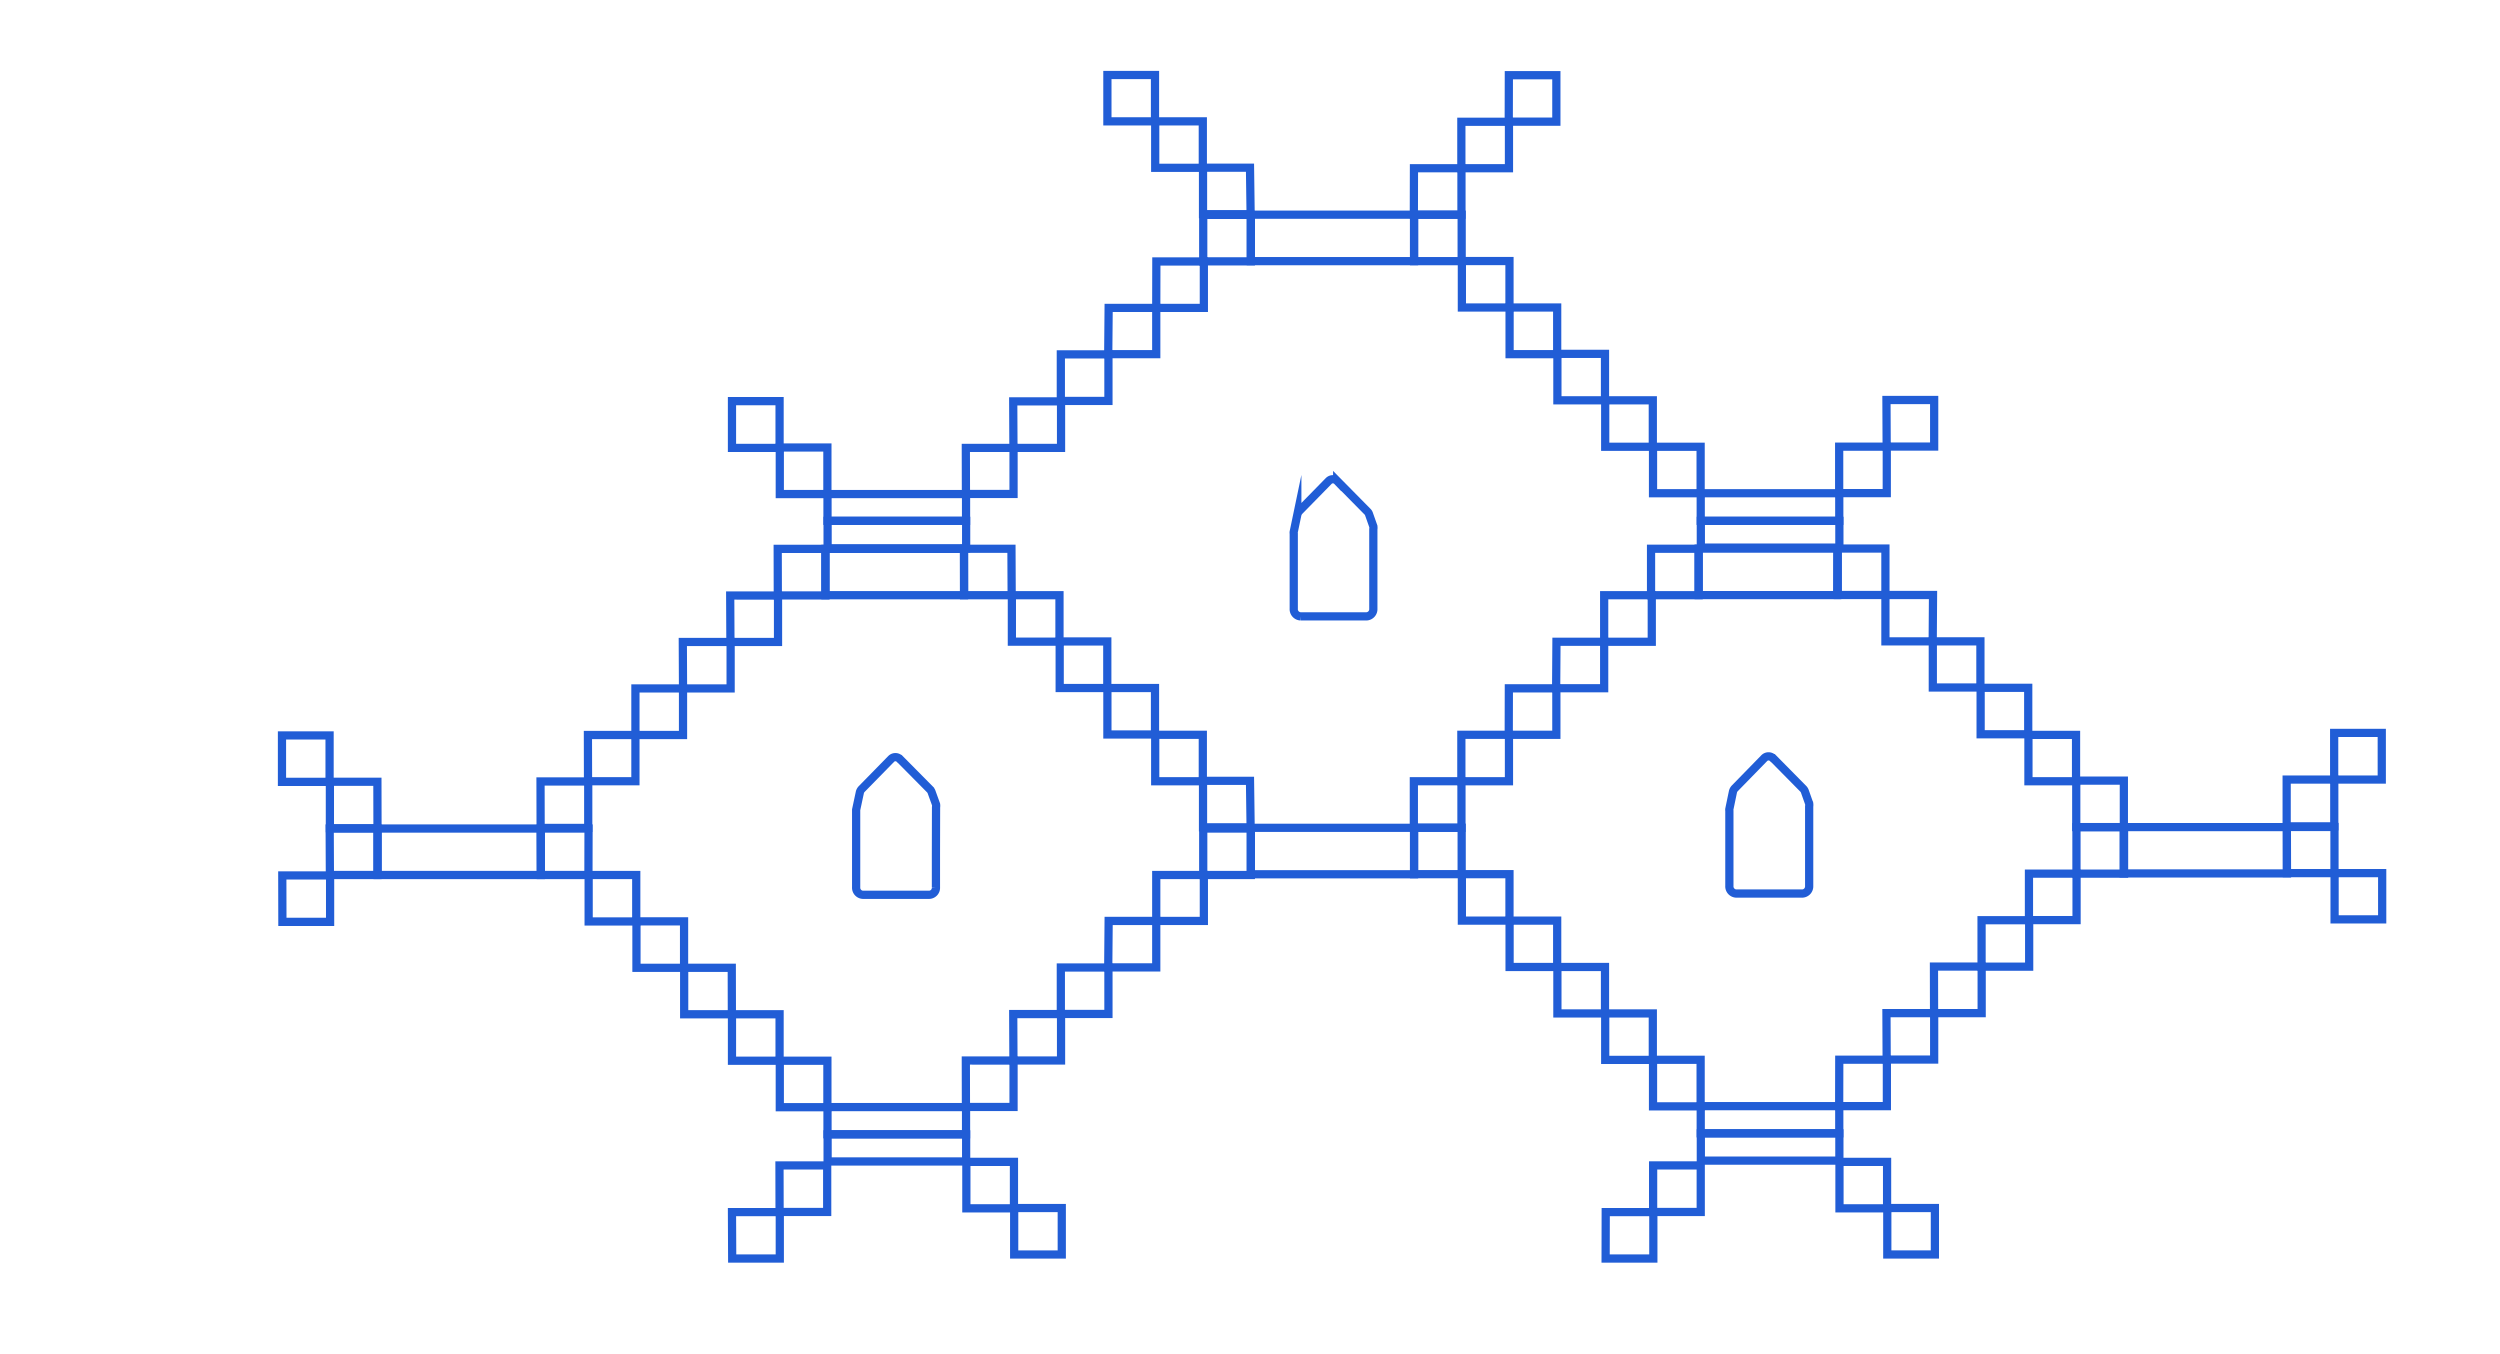 <svg id="Layer_1" data-name="Layer 1" xmlns="http://www.w3.org/2000/svg" viewBox="0 0 240 130"><defs><style>.cls-1{fill:none;stroke:#215dd6;stroke-miterlimit:10;stroke-width:0.79px;}</style></defs><g id="Artboard_6" data-name="Artboard 6"><path id="Path_103" data-name="Path 103" class="cls-1" d="M56.49,84H51.92l0-4.46h4.58Z"/><path id="Path_104" data-name="Path 104" class="cls-1" d="M61.08,88.46H56.51l0-4.46h4.57Z"/><path id="Path_105" data-name="Path 105" class="cls-1" d="M65.67,92.91H61.1l0-4.46h4.57Z"/><path id="Path_106" data-name="Path 106" class="cls-1" d="M70.26,97.37H65.68V92.91h4.57Z"/><path id="Path_107" data-name="Path 107" class="cls-1" d="M74.84,101.83H70.27V97.37h4.57Z"/><path id="Path_108" data-name="Path 108" class="cls-1" d="M79.43,106.29H74.86l0-4.46h4.57Z"/><path id="Path_109" data-name="Path 109" class="cls-1" d="M97.12,57.14H92.55l0-4.46H97.1Z"/><path id="Path_110" data-name="Path 110" class="cls-1" d="M101.71,61.6H97.14l0-4.46h4.57Z"/><path id="Path_111" data-name="Path 111" class="cls-1" d="M106.3,66.05h-4.57l0-4.47h4.57Z"/><path id="Path_112" data-name="Path 112" class="cls-1" d="M110.88,70.51h-4.57V66.05h4.57Z"/><path id="Path_113" data-name="Path 113" class="cls-1" d="M115.47,75H110.9l0-4.46h4.57Z"/><path id="Path_114" data-name="Path 114" class="cls-1" d="M120.06,79.42h-4.57l0-4.46H120Z"/><path id="Path_119" data-name="Path 119" class="cls-1" d="M31.64,75.06H27.07V70.6h4.57Z"/><path id="Path_120" data-name="Path 120" class="cls-1" d="M36.24,79.51H31.67l0-4.46h4.56Z"/><path id="Path_121" data-name="Path 121" class="cls-1" d="M115.51,84h4.57l0-4.46h-4.57Z"/><path id="Path_122" data-name="Path 122" class="cls-1" d="M111,88.41h4.57V84h-4.57Z"/><path id="Path_123" data-name="Path 123" class="cls-1" d="M106.39,92.87H111V88.41h-4.57Z"/><path id="Path_124" data-name="Path 124" class="cls-1" d="M101.84,97.34h4.57l0-4.46h-4.57Z"/><path id="Path_125" data-name="Path 125" class="cls-1" d="M97.29,101.81h4.57l0-4.46H97.27Z"/><path id="Path_126" data-name="Path 126" class="cls-1" d="M92.73,106.27H97.3v-4.46H92.72Z"/><path id="Path_127" data-name="Path 127" class="cls-1" d="M31.67,84h4.57l0-4.46H31.65Z"/><path id="Path_128" data-name="Path 128" class="cls-1" d="M27.11,88.5h4.58l0-4.46H27.1Z"/><path id="Path_136" data-name="Path 136" class="cls-1" d="M224.08,74.84l4.57,0V70.36l-4.57,0Z"/><path id="Path_137" data-name="Path 137" class="cls-1" d="M219.52,79.33l4.57,0V74.84l-4.57,0Z"/><path id="Path_138" data-name="Path 138" class="cls-1" d="M224.11,83.82l-4.57,0V79.39l4.57,0Z"/><path id="Path_139" data-name="Path 139" class="cls-1" d="M228.69,88.26l-4.57,0V83.82l4.57,0Z"/><path id="Path_143" data-name="Path 143" class="cls-1" d="M74.67,57.16h4.57V52.69H74.66Z"/><path id="Path_144" data-name="Path 144" class="cls-1" d="M70.12,61.63h4.57l0-4.46H70.1Z"/><path id="Path_145" data-name="Path 145" class="cls-1" d="M65.57,66.09h4.57l0-4.46H65.55Z"/><path id="Path_146" data-name="Path 146" class="cls-1" d="M61,70.56h4.57V66.09H61Z"/><path id="Path_147" data-name="Path 147" class="cls-1" d="M56.45,75H61V70.56H56.44Z"/><path id="Path_148" data-name="Path 148" class="cls-1" d="M51.9,79.48h4.57l0-4.46H51.89Z"/><path id="Path_149" data-name="Path 149" class="cls-1" d="M92.74,108.89H79.44v-2.61l13.3,0Z"/><path id="Path_150" data-name="Path 150" class="cls-1" d="M135.75,83.93H120.08l0-4.46h15.67Z"/><path id="Path_151" data-name="Path 151" class="cls-1" d="M219.55,83.85H203.87V79.4h15.67Z"/><path id="Path_152" data-name="Path 152" class="cls-1" d="M51.92,84H36.25l0-4.46H51.9Z"/><path id="Path_153" data-name="Path 153" class="cls-1" d="M92.55,57.14H79.24V52.69h13.3Z"/><path id="Path_154" data-name="Path 154" class="cls-1" d="M92.75,111.5H79.45V108.9h13.3Z"/><path id="Path_155" data-name="Path 155" class="cls-1" d="M140.32,83.92h-4.57l0-4.46h4.57Z"/><path id="Path_156" data-name="Path 156" class="cls-1" d="M144.91,88.38h-4.57l0-4.46h4.57Z"/><path id="Path_157" data-name="Path 157" class="cls-1" d="M149.49,92.83h-4.57V88.38h4.57Z"/><path id="Path_158" data-name="Path 158" class="cls-1" d="M154.08,97.29h-4.57l0-4.46h4.57Z"/><path id="Path_159" data-name="Path 159" class="cls-1" d="M158.67,101.75H154.1l0-4.46h4.57Z"/><path id="Path_160" data-name="Path 160" class="cls-1" d="M163.26,106.21h-4.57l0-4.47h4.57Z"/><path id="Path_161" data-name="Path 161" class="cls-1" d="M199.34,83.87h4.57l0-4.46h-4.57Z"/><path id="Path_162" data-name="Path 162" class="cls-1" d="M194.78,88.33h4.57l0-4.46h-4.57Z"/><path id="Path_163" data-name="Path 163" class="cls-1" d="M190.23,92.8h4.57l0-4.46h-4.57Z"/><path id="Path_164" data-name="Path 164" class="cls-1" d="M185.67,97.26h4.57V92.79h-4.58Z"/><path id="Path_165" data-name="Path 165" class="cls-1" d="M181.12,101.72h4.56V97.26H181.1Z"/><path id="Path_166" data-name="Path 166" class="cls-1" d="M176.56,106.19h4.58l0-4.46h-4.57Z"/><path id="Path_167" data-name="Path 167" class="cls-1" d="M176.57,108.8l-13.3,0v-2.61l13.3,0Z"/><path id="Path_168" data-name="Path 168" class="cls-1" d="M176.58,111.42l-13.3,0v-2.62l13.3,0Z"/><path id="Path_169" data-name="Path 169" class="cls-1" d="M181,57.12h-4.57l0-4.46h4.57Z"/><path id="Path_170" data-name="Path 170" class="cls-1" d="M185.54,61.57H181V57.12h4.57Z"/><path id="Path_171" data-name="Path 171" class="cls-1" d="M190.12,66h-4.57V61.57h4.57Z"/><path id="Path_172" data-name="Path 172" class="cls-1" d="M194.71,70.49h-4.57l0-4.46h4.57Z"/><path id="Path_173" data-name="Path 173" class="cls-1" d="M199.3,75h-4.57l0-4.45h4.57Z"/><path id="Path_174" data-name="Path 174" class="cls-1" d="M203.89,79.4h-4.57l0-4.46h4.57Z"/><path id="Path_175" data-name="Path 175" class="cls-1" d="M158.5,57.14h4.57l0-4.46h-4.57Z"/><path id="Path_176" data-name="Path 176" class="cls-1" d="M154,61.61h4.57l0-4.47h-4.57Z"/><path id="Path_177" data-name="Path 177" class="cls-1" d="M149.39,66.07H154V61.61h-4.58Z"/><path id="Path_178" data-name="Path 178" class="cls-1" d="M144.84,70.54h4.57l0-4.46h-4.56Z"/><path id="Path_179" data-name="Path 179" class="cls-1" d="M140.29,75h4.57l0-4.46h-4.57Z"/><path id="Path_180" data-name="Path 180" class="cls-1" d="M135.73,79.47h4.57V75h-4.57Z"/><path id="Path_181" data-name="Path 181" class="cls-1" d="M176.37,57.13h-13.3l0-4.46,13.31,0Z"/><path id="Path_182" data-name="Path 182" class="cls-1" d="M86.38,72.86l2.9,2.93a.67.67,0,0,1,.16.27l.42,1.16a.9.9,0,0,1,0,.28L89.85,82v3.19a.67.67,0,0,1-.63.71H82.83a.68.68,0,0,1-.64-.72V77.74l.35-1.64a.7.7,0,0,1,.19-.36l2.82-2.88a.57.57,0,0,1,.82,0h0Z"/><path id="Path_184" data-name="Path 184" class="cls-1" d="M170.21,72.78l2.89,2.93a.69.69,0,0,1,.17.27l.41,1.16a.92.92,0,0,1,0,.28l0,4.45v3.19a.69.69,0,0,1-.63.72h-6.39a.69.69,0,0,1-.64-.73V77.83a.48.48,0,0,1,0-.17l.34-1.64a.72.72,0,0,1,.2-.36l2.81-2.88a.58.58,0,0,1,.82,0l0,0Z"/><path id="Path_231" data-name="Path 231" class="cls-1" d="M97.34,116H92.77l0-4.46h4.57Z"/><path id="Path_232" data-name="Path 232" class="cls-1" d="M101.93,120.43H97.36l0-4.46h4.57Z"/><path id="Path_233" data-name="Path 233" class="cls-1" d="M181.16,116h-4.57v-4.46h4.57Z"/><path id="Path_234" data-name="Path 234" class="cls-1" d="M185.75,120.43h-4.57l0-4.46h4.57Z"/></g><g id="Artboard_6-2" data-name="Artboard 6-2"><path id="Path_107-2" data-name="Path 107-2" class="cls-1" d="M74.84,43H70.27V38.51h4.57Z"/><path id="Path_108-2" data-name="Path 108-2" class="cls-1" d="M79.43,47.43H74.86l0-4.47h4.57Z"/><path id="Path_112-2" data-name="Path 112-2" class="cls-1" d="M110.88,11.65h-4.57V7.2h4.57Z"/><path id="Path_113-2" data-name="Path 113-2" class="cls-1" d="M115.47,16.11H110.9l0-4.46h4.57Z"/><path id="Path_114-2" data-name="Path 114-2" class="cls-1" d="M120.06,20.56h-4.57l0-4.46H120Z"/><path id="Path_121-2" data-name="Path 121-2" class="cls-1" d="M115.51,25.09h4.57l0-4.46h-4.57Z"/><path id="Path_122-2" data-name="Path 122-2" class="cls-1" d="M111,29.56h4.57l0-4.46h-4.56Z"/><path id="Path_123-2" data-name="Path 123-2" class="cls-1" d="M106.39,34H111V29.56h-4.57Z"/><path id="Path_124-2" data-name="Path 124-2" class="cls-1" d="M101.84,38.49h4.57l0-4.47h-4.57Z"/><path id="Path_125-2" data-name="Path 125-2" class="cls-1" d="M97.29,43h4.57l0-4.47H97.27Z"/><path id="Path_126-2" data-name="Path 126-2" class="cls-1" d="M92.73,47.42H97.3V43H92.72Z"/><path id="Path_149-2" data-name="Path 149-2" class="cls-1" d="M92.74,50H79.44V47.43h13.3Z"/><path id="Path_150-2" data-name="Path 150-2" class="cls-1" d="M135.75,25.07l-15.67,0,0-4.46,15.67,0Z"/><path id="Path_154-2" data-name="Path 154-2" class="cls-1" d="M92.75,52.64l-13.3,0V50h13.3Z"/><path id="Path_155-2" data-name="Path 155-2" class="cls-1" d="M140.32,25.07h-4.57l0-4.46h4.57Z"/><path id="Path_156-2" data-name="Path 156-2" class="cls-1" d="M144.91,29.52h-4.57l0-4.46h4.57Z"/><path id="Path_157-2" data-name="Path 157-2" class="cls-1" d="M149.49,34h-4.57V29.52h4.57Z"/><path id="Path_158-2" data-name="Path 158-2" class="cls-1" d="M154.08,38.43h-4.57l0-4.46h4.57Z"/><path id="Path_159-2" data-name="Path 159-2" class="cls-1" d="M158.67,42.89H154.1l0-4.46h4.57Z"/><path id="Path_160-2" data-name="Path 160-2" class="cls-1" d="M163.26,47.35h-4.57l0-4.46h4.57Z"/><path id="Path_165-2" data-name="Path 165-2" class="cls-1" d="M181.12,42.87h4.56V38.4H181.1Z"/><path id="Path_166-2" data-name="Path 166-2" class="cls-1" d="M176.56,47.34h4.57l0-4.46h-4.57Z"/><path id="Path_167-2" data-name="Path 167-2" class="cls-1" d="M176.57,50h-13.3V47.35h13.3Z"/><path id="Path_168-2" data-name="Path 168-2" class="cls-1" d="M176.58,52.57h-13.3V50h13.3Z"/><path id="Path_178-2" data-name="Path 178-2" class="cls-1" d="M144.84,11.68h4.57l0-4.46h-4.56Z"/><path id="Path_179-2" data-name="Path 179-2" class="cls-1" d="M140.29,16.15h4.57l0-4.46h-4.57Z"/><path id="Path_180-2" data-name="Path 180-2" class="cls-1" d="M135.73,20.61h4.57l0-4.46h-4.56Z"/><path id="Path_185" data-name="Path 185" class="cls-1" d="M128.37,46.17l2.89,2.93a.59.59,0,0,1,.17.27l.41,1.16a.92.92,0,0,1,0,.28l0,4.45,0,3.19a.69.69,0,0,1-.63.72h-6.37a.69.69,0,0,1-.64-.73V51.22a.48.48,0,0,1,0-.17l.34-1.63a.79.79,0,0,1,.2-.37l2.81-2.87a.57.57,0,0,1,.82,0h0Z"/><path id="Path_227" data-name="Path 227" class="cls-1" d="M74.84,116.35h4.57v-4.47H74.83Z"/><path id="Path_228" data-name="Path 228" class="cls-1" d="M70.29,120.82h4.57l0-4.46H70.27Z"/><path id="Path_229" data-name="Path 229" class="cls-1" d="M158.7,116.35h4.57l0-4.47h-4.57Z"/><path id="Path_230" data-name="Path 230" class="cls-1" d="M154.14,120.82h4.58l0-4.46h-4.57Z"/></g></svg>